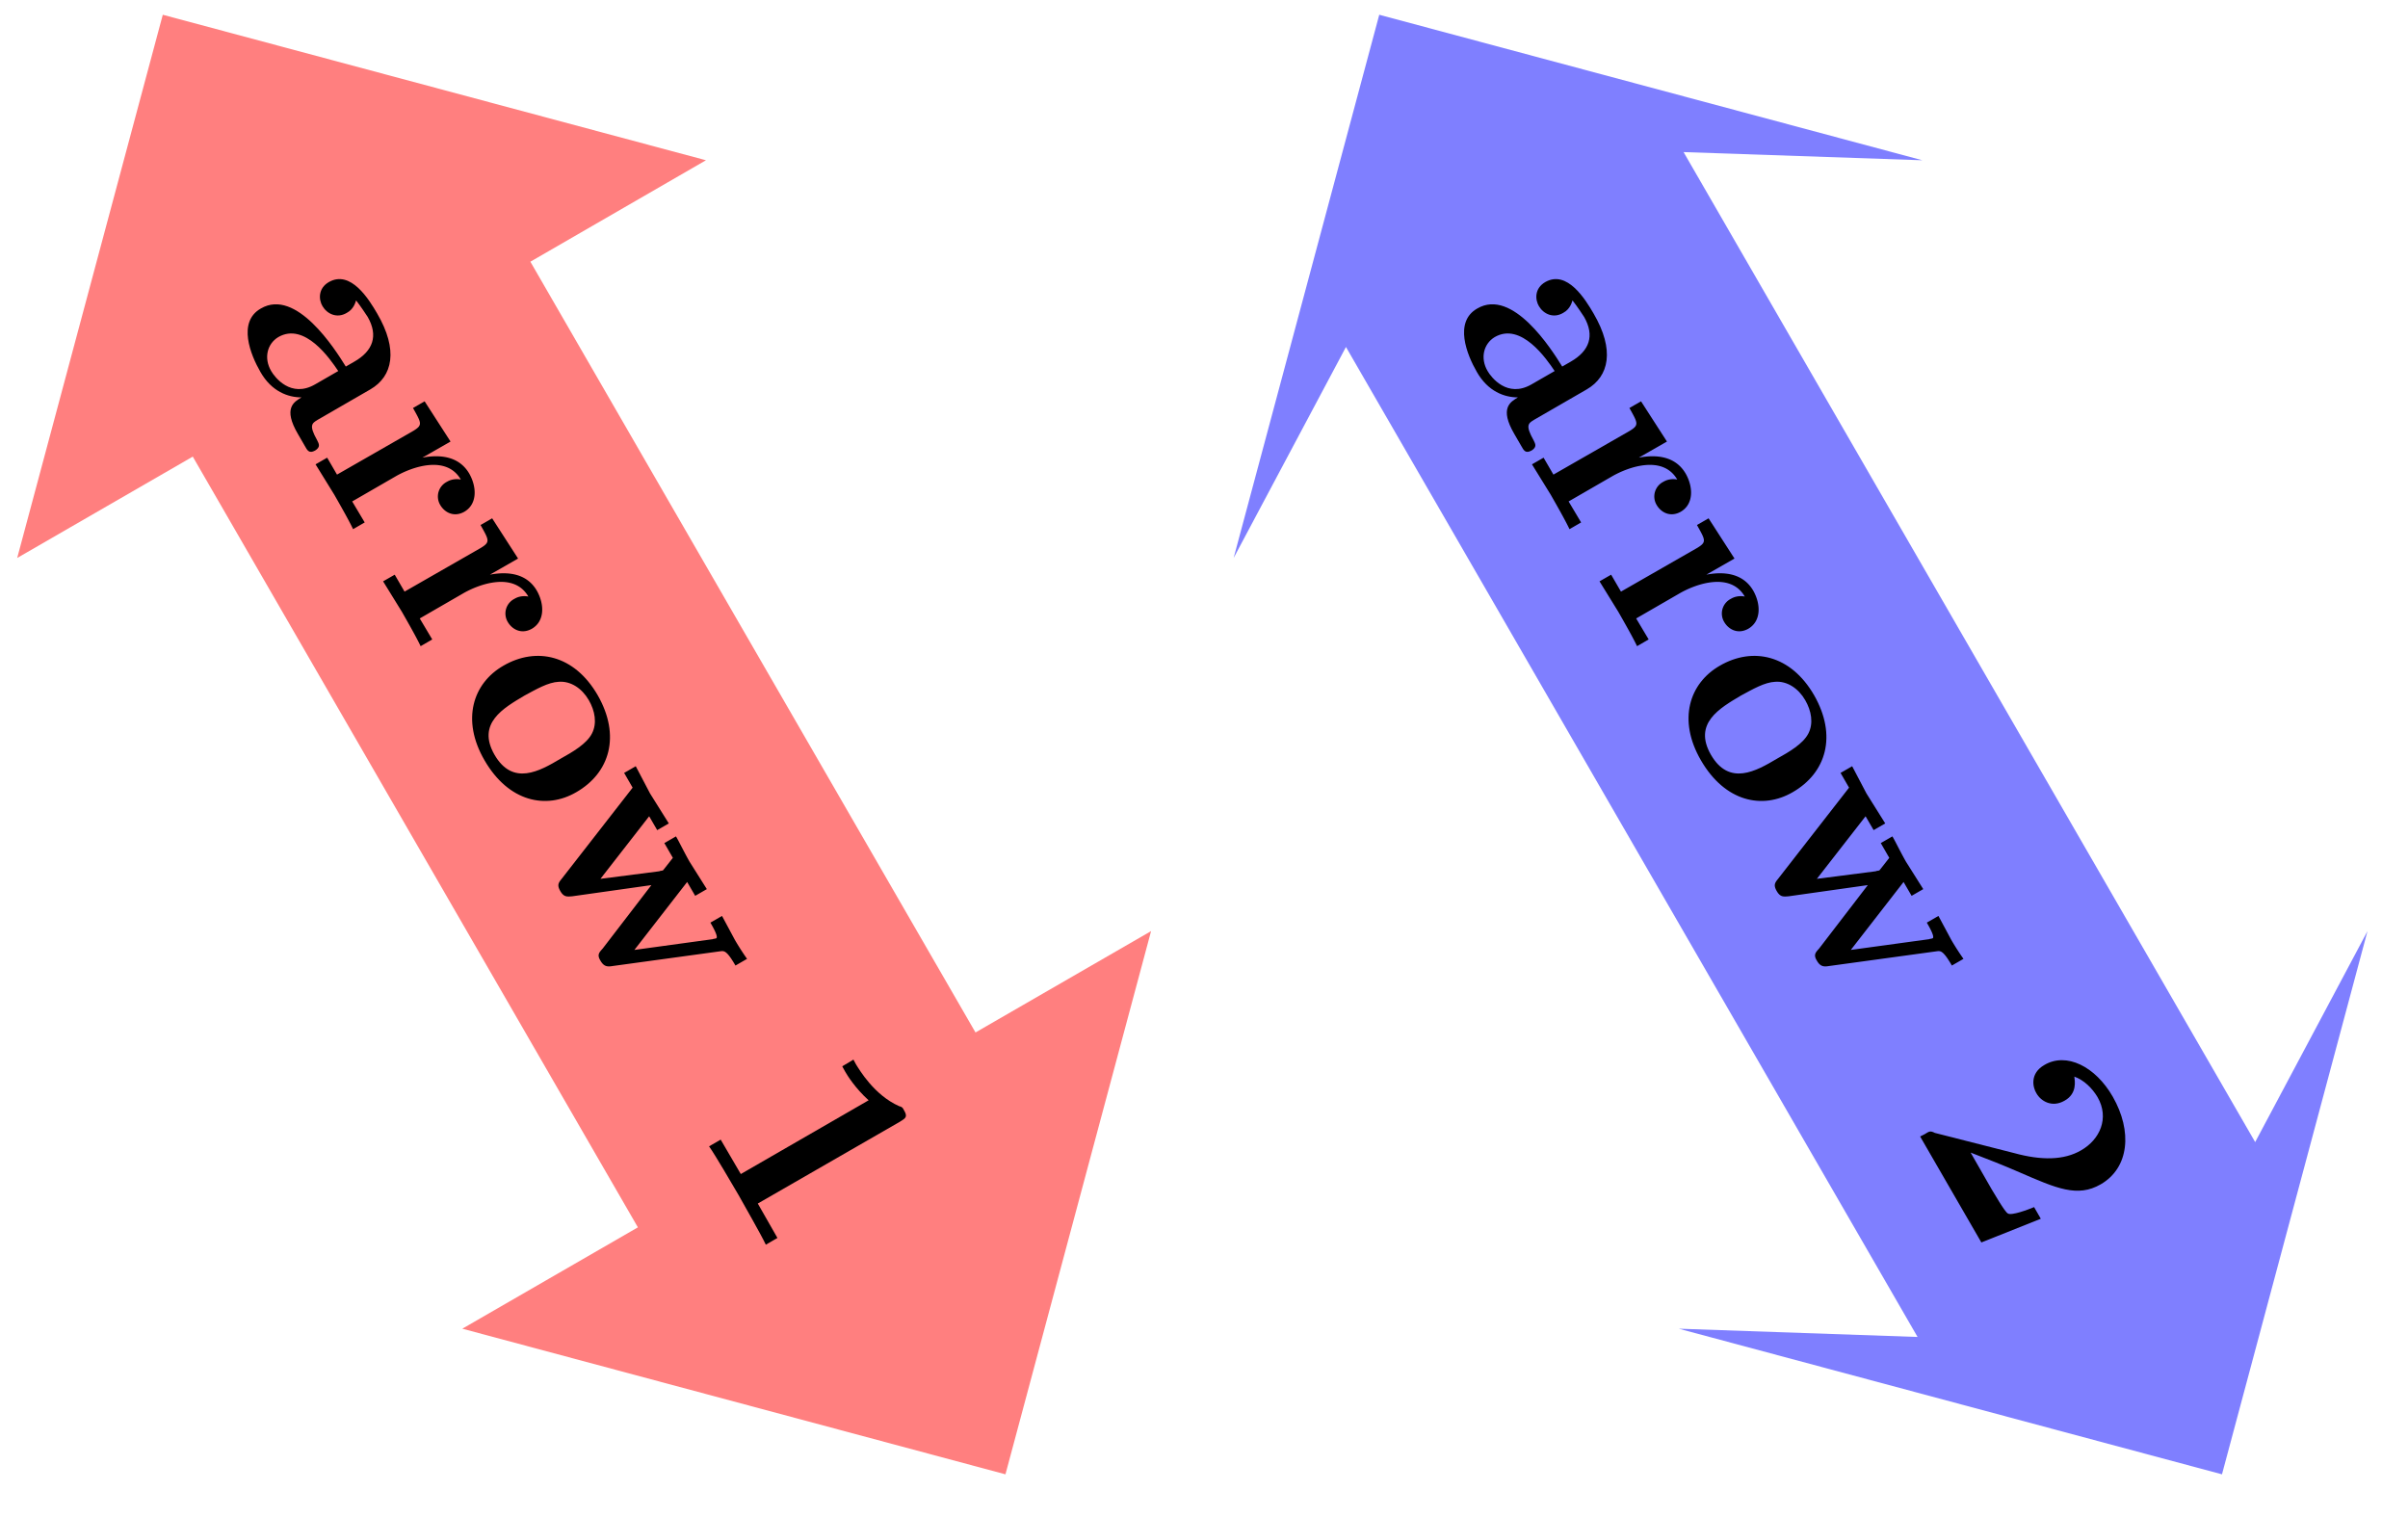 <svg xmlns="http://www.w3.org/2000/svg" xmlns:xlink="http://www.w3.org/1999/xlink" width="84.17" height="53.03"><defs><path id="a" d="M2.953 4.672c.203-.125.14-.234.078-.36-.297-.53-.187-.593.016-.718L4.89 2.53c.78-.453.984-1.375.234-2.656-.281-.484-.922-1.531-1.687-1.094-.376.219-.36.61-.22.844.157.266.5.438.845.234.265-.14.312-.406.328-.437.172.219.343.484.406.578.375.656.187 1.188-.469 1.563l-.297.171c-.375-.609-1.734-2.75-2.968-2.03-.829.468-.36 1.624-.016 2.218.39.687.969.89 1.437.89-.265.157-.656.376-.125 1.282l.235.406c.094.172.156.281.36.172m0-2.313c-.844.485-1.406-.25-1.531-.468-.266-.453-.14-.953.25-1.188.922-.531 1.812.766 2.094 1.188Zm0 0"/><path id="b" d="M5.39 1.984c.454-.265.438-.859.173-1.328C5.219.063 4.578-.03 3.922.094l.984-.563L4-1.875l-.406.234c.297.532.344.594.015.797L.938.687.594.095.188.328l.656 1.063c.187.328.5.875.656 1.203l.406-.235-.437-.734L2.984.75C3.578.406 4.766 0 5.266.86c0 0-.25-.063-.485.078a.576.576 0 0 0-.234.812c.156.266.484.438.844.234m0 0"/><path id="c" d="M4.578 3.61c1.172-.672 1.563-1.97.75-3.391-.812-1.406-2.14-1.703-3.297-1.031C.97-.203.547 1.078 1.375 2.5c.844 1.453 2.156 1.719 3.203 1.11m-.547-1.172c-.734.437-1.672.968-2.312-.141C1.094 1.203 2.03.672 2.766.234c.406-.218.828-.468 1.203-.484.422-.031.812.234 1.047.64.218.376.297.813.109 1.172-.187.36-.672.641-1.094.876m0 0"/><path id="d" d="m7.438 4.984.406-.234a9 9 0 0 1-.422-.656l-.453-.844-.407.234c.047.079.297.5.204.547-.032.016-.094.016-.125.032l-2.735.375L5.75 2.063l.281.484.407-.235-.61-.968c-.203-.36-.39-.75-.469-.875l-.406.234.297.516c-.328.422-.344.437-.344.437-.031.016-.11.016-.125.032l-2.062.265L4.422-.234l.281.484.406-.234-.656-1.047-.5-.953-.406.234.297.516-2.469 3.172c-.11.14-.187.218-.062.437s.234.203.421.188L4.5 2.172 2.797 4.39c-.125.14-.203.218-.078.422.125.218.25.218.437.187l3.766-.516c.125-.015.219-.015.516.5m0 0"/><path id="e" d="m2.453 4.266.406-.235-.687-1.203L7.14-.032c.203-.124.28-.171.14-.405-.047-.094-.062-.11-.172-.141-.875-.39-1.39-1.281-1.5-1.453l-.093-.172-.391.234.094.172c.078.14.36.594.828 1.016L1.578 1.797.875.594.469.828c.25.36.781 1.281 1.031 1.703.234.422.766 1.344.953 1.735m0 0"/><path id="f" d="m4.5 3.36-.234-.407c-.188.078-.797.313-.922.219-.11-.063-.485-.719-.563-.844l-.734-1.281c.578.219 1.203.469 1.703.687 1.297.563 2.031.891 2.844.422 1-.578 1.11-1.86.422-3.062-.61-1.063-1.625-1.563-2.391-1.11-.516.297-.406.782-.281.985.156.281.547.515.984.265.453-.25.36-.703.344-.843.344.125.625.406.812.718.422.735.079 1.485-.578 1.86-.593.344-1.375.36-2.343.094L.797.359C.64.281.609.297.437.406L.282.484l2.14 3.704Zm0 0"/></defs><path fill="#FF7F7F" d="m35.145 51.535 5.09-18.988-6.137 3.543L18.539 9.148l6.137-3.546L5.69.516.601 19.504l6.137-3.543 15.559 26.941-6.137 3.543Zm0 0"/><use xlink:href="#a" x="8.057" y="11.08"/><use xlink:href="#b" x="10.842" y="15.903"/><use xlink:href="#b" x="13.203" y="19.993"/><use xlink:href="#c" x="15.564" y="24.082"/><use xlink:href="#d" x="18.269" y="28.767"/><use xlink:href="#e" x="24.316" y="39.242"/><path fill="#7F7FFF" d="m77.668 51.535 5.086-18.988-3.926 7.375-19.98-34.606 8.347.286L48.211.516l-5.09 18.988 3.926-7.375 19.98 34.605-8.347-.289Zm0 0"/><use xlink:href="#a" x="50.576" y="11.08"/><use xlink:href="#b" x="53.361" y="15.903"/><use xlink:href="#b" x="55.722" y="19.993"/><use xlink:href="#c" x="58.083" y="24.082"/><use xlink:href="#d" x="60.788" y="28.767"/><use xlink:href="#f" x="66.835" y="39.242"/></svg>
